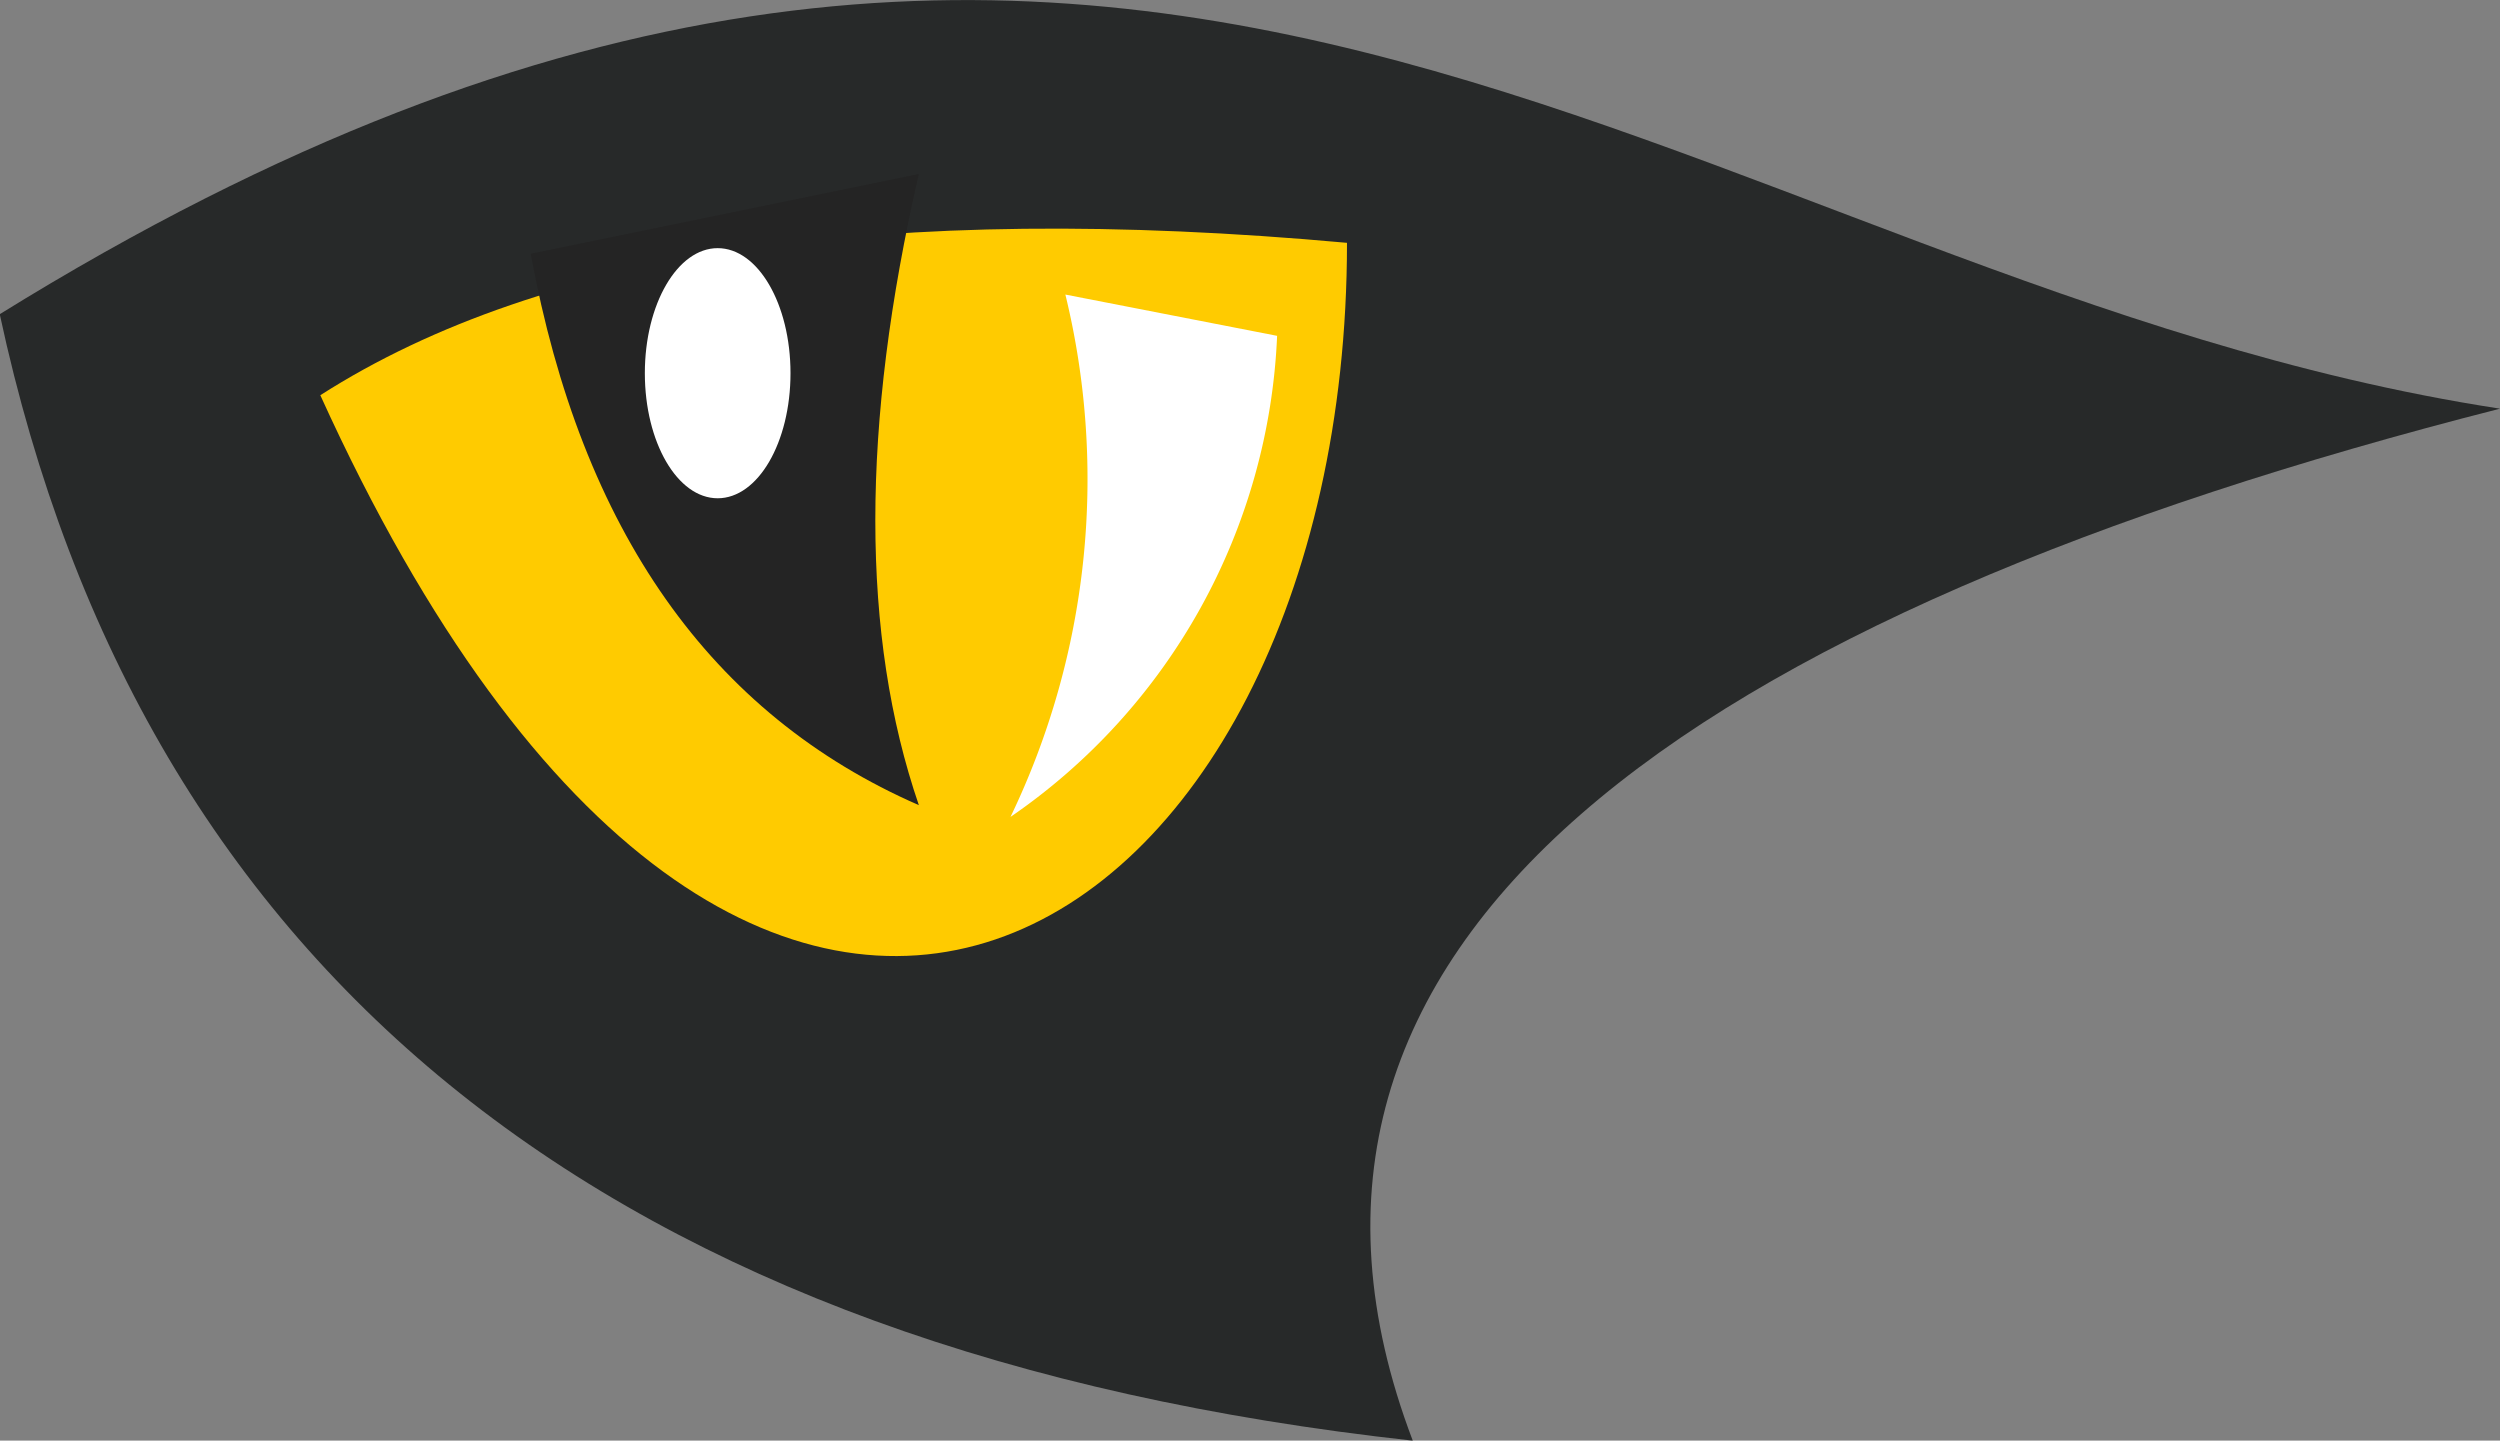 <svg id="Group_12" data-name="Group 12" xmlns="http://www.w3.org/2000/svg" width="49.295" height="28.406" viewBox="0 0 49.295 28.406">
  <rect x="0" y="0" width="49.295" height="28.406" fill="#808080" stroke="none"/>
  <g id="Group_6" data-name="Group 6" transform="translate(0)">
    <path id="Path_7" data-name="Path 7" d="M171.328,347.4c-16.269-2.495-27.065-15.638-49.3-1.863q4.214,19.613,27.862,22.212C146.136,357.878,155.323,351.48,171.328,347.4Z" transform="translate(-122.033 -339.342)" fill="#272929" fill-rule="evenodd"/>
  </g>
  <g id="Group_7" data-name="Group 7" transform="translate(6.316 4.508)">
    <path id="Path_8" data-name="Path 8" d="M131.54,349.412c8.511,18.742,20.244,10.873,20.244-3.005Q138.174,345.168,131.54,349.412Z" transform="translate(-131.54 -346.127)" fill="#ffcb00" fill-rule="evenodd"/>
  </g>
  <g id="Group_8" data-name="Group 8" transform="translate(10.465 3.43)">
    <path id="Path_9" data-name="Path 9" d="M137.784,346.078q1.5,8.187,7.653,10.873-1.717-5.008,0-12.446Z" transform="translate(-137.784 -344.505)" fill="#242424" fill-rule="evenodd"/>
  </g>
  <g id="Group_9" data-name="Group 9" transform="translate(19.925 5.811)">
    <path id="Path_10" data-name="Path 10" d="M157.28,348.9l-4.175-.814a15.371,15.371,0,0,1-1.082,10.3A12.126,12.126,0,0,0,157.28,348.9Z" transform="translate(-152.023 -348.089)" fill="#fff" fill-rule="evenodd"/>
  </g>
  <g id="Group_11" data-name="Group 11" transform="translate(12.715 4.893)">
    <g id="Group_10" data-name="Group 10">
      <path id="Path_11" data-name="Path 11" d="M141.171,349.172c0-1.362.643-2.466,1.436-2.466s1.436,1.1,1.436,2.466-.642,2.466-1.436,2.466S141.171,350.533,141.171,349.172Z" transform="translate(-141.171 -346.706)" fill="#fff"/>
    </g>
  </g>
</svg>
